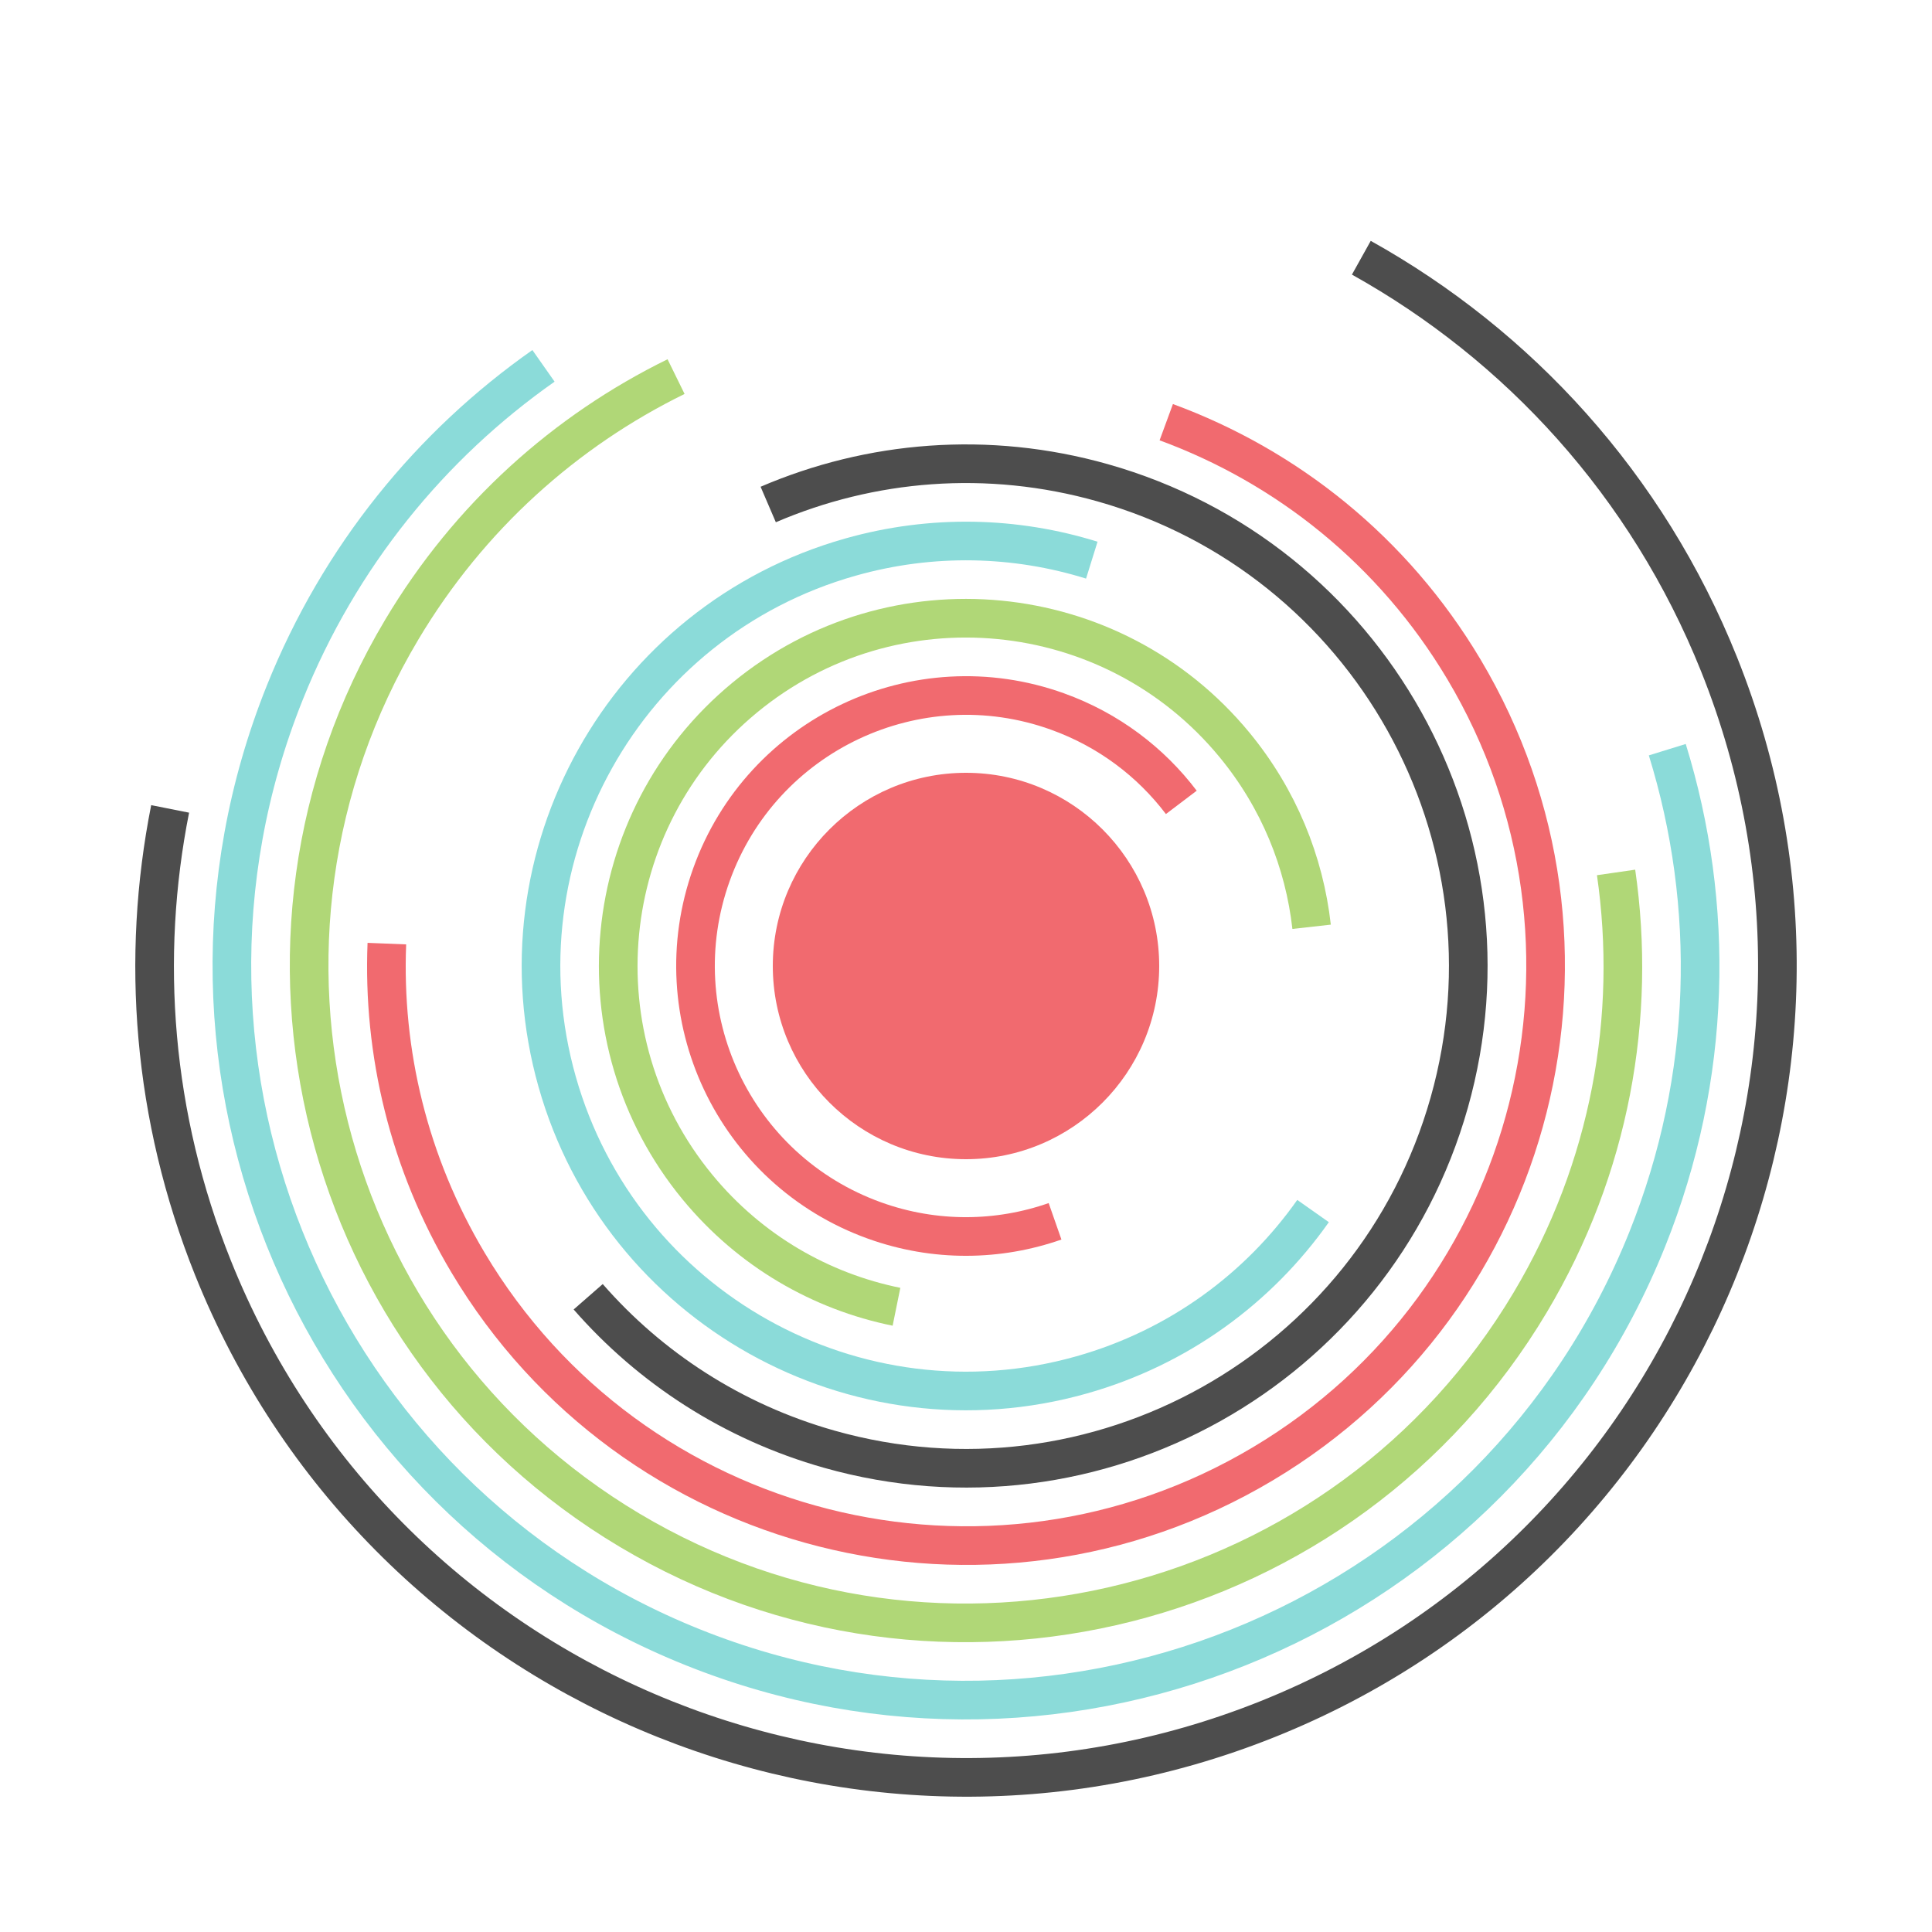 <svg xmlns="http://www.w3.org/2000/svg" xmlns:xlink="http://www.w3.org/1999/xlink" viewBox="0 0 250 250" width="250" height="250" preserveAspectRatio="xMidYMid meet" style="width: 100%; height: 100%; transform: translate3d(0px, 0px, 0px); content-visibility: visible;" id="Loader"><defs><clipPath id="__lottie_element_2"><rect width="250" height="250" x="0" y="0"/></clipPath></defs><g clip-path="url(#__lottie_element_2)"><g transform="matrix(0.928,-0.372,0.372,0.928,125,125)" opacity="1" style="display: block;"><g opacity="1" transform="matrix(1,0,0,1,0,0)"><path stroke-linecap="butt" stroke-linejoin="miter" fill-opacity="0" stroke-miterlimit="4" stroke="rgb(77,77,77)" stroke-opacity="1" stroke-width="5" d=" M81.602,-66.049 C96.231,-48.003 105,-25.017 105,0 C105,57.95 57.95,105 0,105 C-57.95,105 -105,57.95 -105,0 C-105,-21.091 -98.768,-40.738 -88.046,-57.199"/></g></g><g transform="matrix(0.928,0.372,-0.372,0.928,125,125)" opacity="1" style="display: block;"><g opacity="1" transform="matrix(1,0,0,1,0,0)"><path stroke-linecap="butt" stroke-linejoin="miter" fill-opacity="0" stroke-miterlimit="4" stroke="rgb(139,219,217)" stroke-opacity="1" stroke-width="5" d=" M73.831,-59.759 C87.066,-43.431 95,-22.634 95,0 C95,52.431 52.431,95 0,95 C-52.431,95 -95,52.431 -95,0 C-95,-19.082 -89.361,-36.858 -79.66,-51.751"/></g></g><g transform="matrix(0.859,0.512,-0.512,0.859,125,125)" opacity="1" style="display: block;"><g opacity="1" transform="matrix(1,0,0,1,0,0)"><path stroke-linecap="butt" stroke-linejoin="miter" fill-opacity="0" stroke-miterlimit="4" stroke="rgb(176,215,119)" stroke-opacity="1" stroke-width="5" d=" M66.059,-53.468 C77.901,-38.859 85,-20.252 85,0 C85,46.911 46.911,85 0,85 C-46.911,85 -85,46.911 -85,0 C-85,-17.074 -79.955,-32.979 -71.275,-46.304"/></g></g><g transform="matrix(0.859,-0.512,0.512,0.859,125,125)" opacity="1" style="display: block;"><g opacity="1" transform="matrix(1,0,0,1,0,0)"><path stroke-linecap="butt" stroke-linejoin="miter" fill-opacity="0" stroke-miterlimit="4" stroke="rgb(241,106,111)" stroke-opacity="1" stroke-width="5" d=" M58.287,-47.178 C68.737,-34.288 75,-17.869 75,0 C75,41.393 41.393,75 0,75 C-41.393,75 -75,41.393 -75,0 C-75,-15.065 -70.548,-29.099 -62.89,-40.856"/></g></g><g transform="matrix(0.272,-0.962,0.962,0.272,125,125)" opacity="1" style="display: block;"><g opacity="1" transform="matrix(1,0,0,1,0,0)"><path stroke-linecap="butt" stroke-linejoin="miter" fill-opacity="0" stroke-miterlimit="4" stroke="rgb(77,77,77)" stroke-opacity="1" stroke-width="5" d=" M50.516,-40.887 C59.572,-29.716 65,-15.487 65,0 C65,35.874 35.874,65 0,65 C-35.874,65 -65,35.874 -65,0 C-65,-13.056 -61.142,-25.219 -54.504,-35.409"/></g></g><g transform="matrix(0.272,0.962,-0.962,0.272,125,125)" opacity="1" style="display: block;"><g opacity="1" transform="matrix(1,0,0,1,0,0)"><path stroke-linecap="butt" stroke-linejoin="miter" fill-opacity="0" stroke-miterlimit="4" stroke="rgb(139,219,217)" stroke-opacity="1" stroke-width="5" d=" M42.744,-34.597 C50.407,-25.144 55,-13.104 55,0 C55,30.354 30.354,55 0,55 C-30.354,55 -55,30.354 -55,0 C-55,-11.048 -51.735,-21.339 -46.119,-29.961"/></g></g><g transform="matrix(-0.772,0.636,-0.636,-0.772,125,125)" opacity="1" style="display: block;"><g opacity="1" transform="matrix(1,0,0,1,0,0)"><path stroke-linecap="butt" stroke-linejoin="miter" fill-opacity="0" stroke-miterlimit="4" stroke="rgb(176,215,119)" stroke-opacity="1" stroke-width="5" d=" M34.972,-28.307 C41.242,-20.573 45,-10.722 45,0 C45,24.836 24.836,45 0,45 C-24.836,45 -45,24.836 -45,0 C-45,-9.039 -42.329,-17.459 -37.734,-24.514"/></g></g><g transform="matrix(-0.338,0.941,-0.941,-0.338,125,125)" opacity="1" style="display: block;"><g opacity="1" transform="matrix(1,0,0,1,0,0)"><path stroke-linecap="butt" stroke-linejoin="miter" fill-opacity="0" stroke-miterlimit="4" stroke="rgb(241,106,111)" stroke-opacity="1" stroke-width="5" d=" M27.201,-22.016 C32.077,-16.001 35,-8.339 35,0 C35,19.316 19.316,35 0,35 C-19.316,35 -35,19.316 -35,0 C-35,-7.03 -32.923,-13.579 -29.349,-19.066"/></g></g><g transform="matrix(1,0,0,1,125,125)" opacity="1" style="display: block;"><g opacity="1" transform="matrix(1,0,0,1,0,0)"><path fill="rgb(241,106,111)" fill-opacity="1" d=" M0,-25 C13.797,-25 25,-13.797 25,0 C25,13.797 13.797,25 0,25 C-13.797,25 -25,13.797 -25,0 C-25,-13.797 -13.797,-25 0,-25z"/><path stroke-linecap="butt" stroke-linejoin="miter" fill-opacity="0" stroke-miterlimit="4" stroke="rgb(77,77,77)" stroke-opacity="1" stroke-width="0" d=" M0,-25 C13.797,-25 25,-13.797 25,0 C25,13.797 13.797,25 0,25 C-13.797,25 -25,13.797 -25,0 C-25,-13.797 -13.797,-25 0,-25z"/></g></g></g></svg>